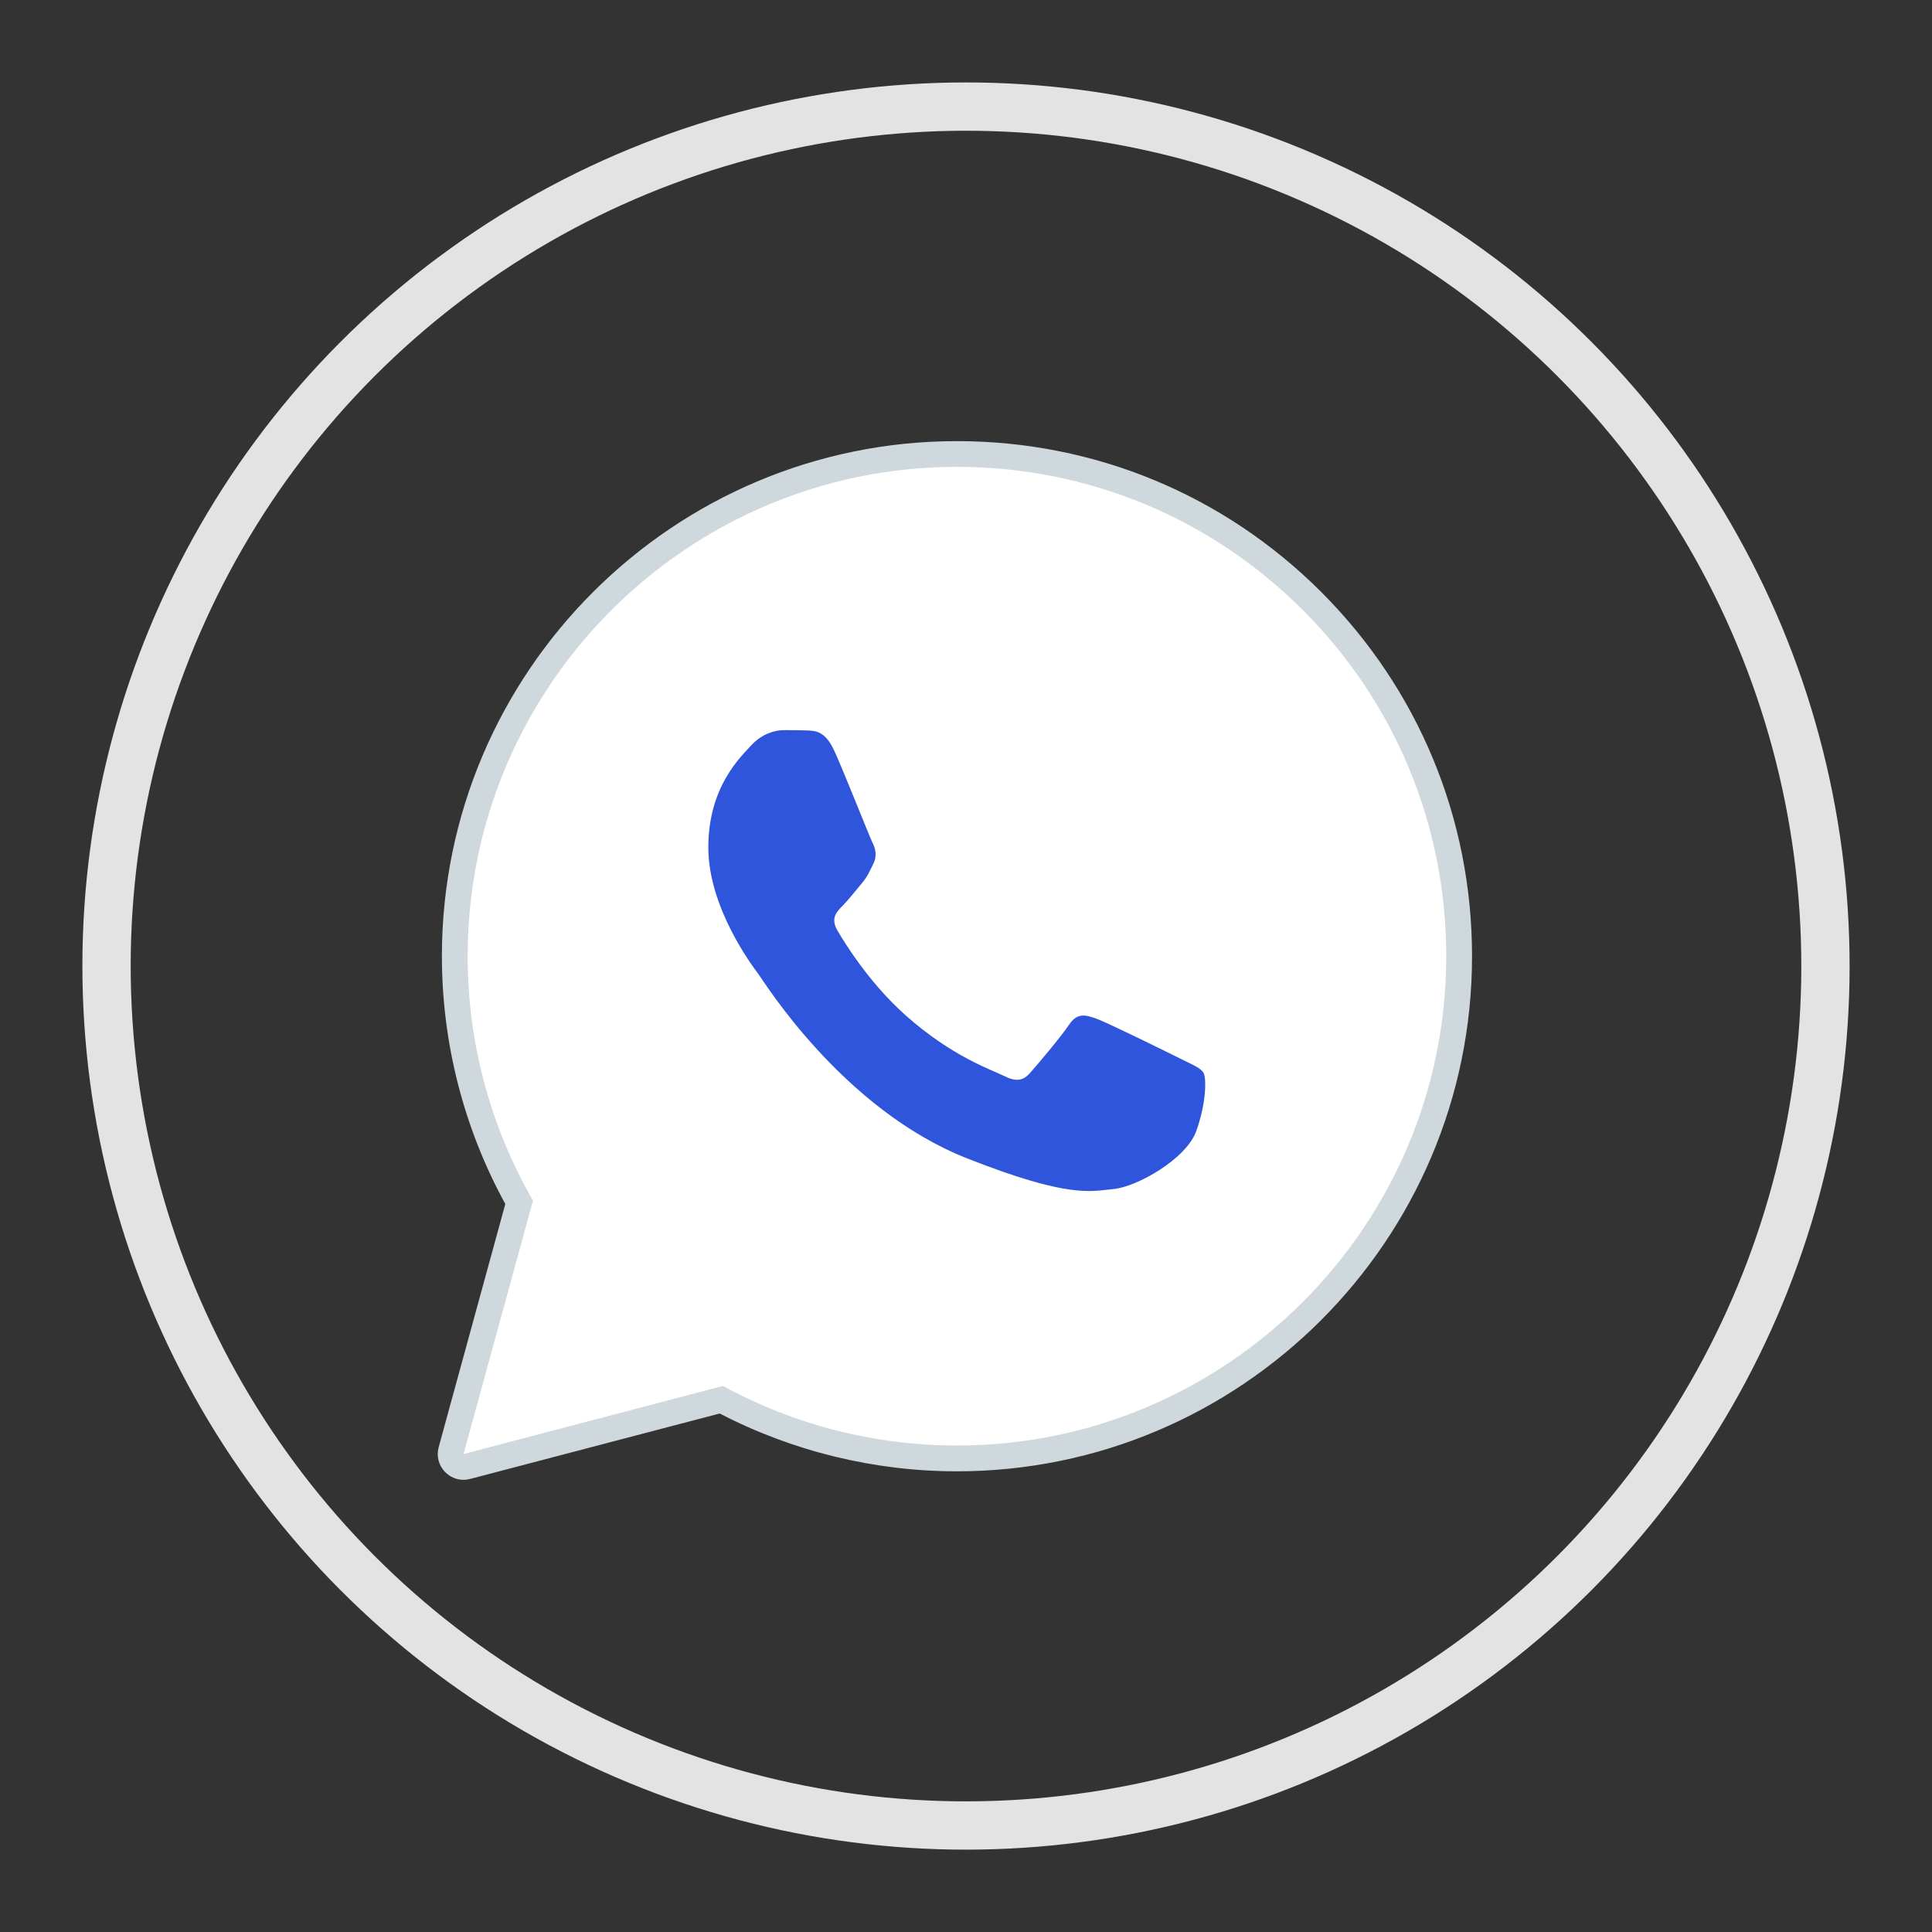 <svg width="40" height="40" viewBox="0 0 40 40" fill="none" xmlns="http://www.w3.org/2000/svg">
<rect x="0" y="0" width="40" height="40" fill="#333333" stroke="none"/>
<circle cx="20" cy="20.001" r="17.794" transform="rotate(-5.63 20 20.001)" stroke="#E3E3E3"/>
<path d="M9.598 30.105L11.035 24.858C10.148 23.322 9.682 21.579 9.682 19.794C9.685 14.211 14.229 9.668 19.813 9.668C22.523 9.669 25.066 10.724 26.979 12.638C28.891 14.552 29.945 17.096 29.944 19.802C29.941 25.386 25.396 29.93 19.813 29.93H19.809C18.114 29.929 16.448 29.504 14.968 28.697L9.598 30.105Z" fill="white"/>
<path d="M9.598 30.373C9.527 30.373 9.459 30.345 9.408 30.294C9.341 30.226 9.315 30.128 9.34 30.036L10.748 24.895C9.876 23.344 9.415 21.584 9.416 19.796C9.418 14.065 14.082 9.402 19.813 9.402C22.593 9.403 25.205 10.486 27.168 12.451C29.131 14.416 30.211 17.027 30.21 19.804C30.208 25.535 25.544 30.198 19.813 30.198C18.112 30.197 16.428 29.777 14.934 28.983L9.665 30.364C9.643 30.37 9.621 30.373 9.598 30.373Z" fill="white"/>
<path d="M19.813 9.666C22.523 9.667 25.066 10.722 26.979 12.636C28.891 14.551 29.944 17.095 29.943 19.801C29.941 25.385 25.396 29.928 19.813 29.928H19.809C18.113 29.927 16.447 29.502 14.968 28.695L9.597 30.104L11.035 24.856C10.148 23.32 9.682 21.578 9.682 19.793C9.685 14.209 14.229 9.666 19.813 9.666ZM19.813 9.133C13.935 9.133 9.151 13.915 9.149 19.793C9.148 21.589 9.602 23.36 10.462 24.927L9.082 29.963C9.032 30.147 9.083 30.344 9.218 30.479C9.319 30.582 9.456 30.638 9.597 30.638C9.643 30.638 9.688 30.632 9.733 30.62L14.901 29.265C16.41 30.048 18.102 30.462 19.809 30.462C25.691 30.462 30.475 25.68 30.477 19.801C30.478 16.953 29.37 14.274 27.357 12.259C25.343 10.244 22.664 9.134 19.813 9.133Z" fill="#CFD8DC"/>
<path fill-rule="evenodd" clip-rule="evenodd" d="M17.281 15.561C17.092 15.139 16.892 15.13 16.711 15.123C16.564 15.117 16.395 15.117 16.226 15.117C16.058 15.117 15.783 15.181 15.551 15.434C15.319 15.688 14.665 16.3 14.665 17.545C14.665 18.79 15.572 19.994 15.699 20.163C15.825 20.331 17.45 22.969 20.023 23.983C22.16 24.826 22.596 24.659 23.06 24.617C23.524 24.575 24.558 24.005 24.769 23.414C24.979 22.822 24.979 22.316 24.916 22.21C24.853 22.105 24.684 22.042 24.431 21.915C24.178 21.788 22.934 21.176 22.702 21.091C22.47 21.007 22.301 20.965 22.132 21.218C21.963 21.471 21.478 22.042 21.33 22.21C21.183 22.38 21.035 22.401 20.782 22.274C20.529 22.147 19.714 21.88 18.746 21.018C17.994 20.347 17.486 19.519 17.338 19.265C17.19 19.012 17.322 18.875 17.449 18.749C17.563 18.635 17.702 18.453 17.829 18.305C17.956 18.157 17.998 18.052 18.082 17.883C18.166 17.714 18.124 17.566 18.061 17.44C17.998 17.313 17.506 16.061 17.281 15.561Z" fill="#2F55DD"/>
</svg>
